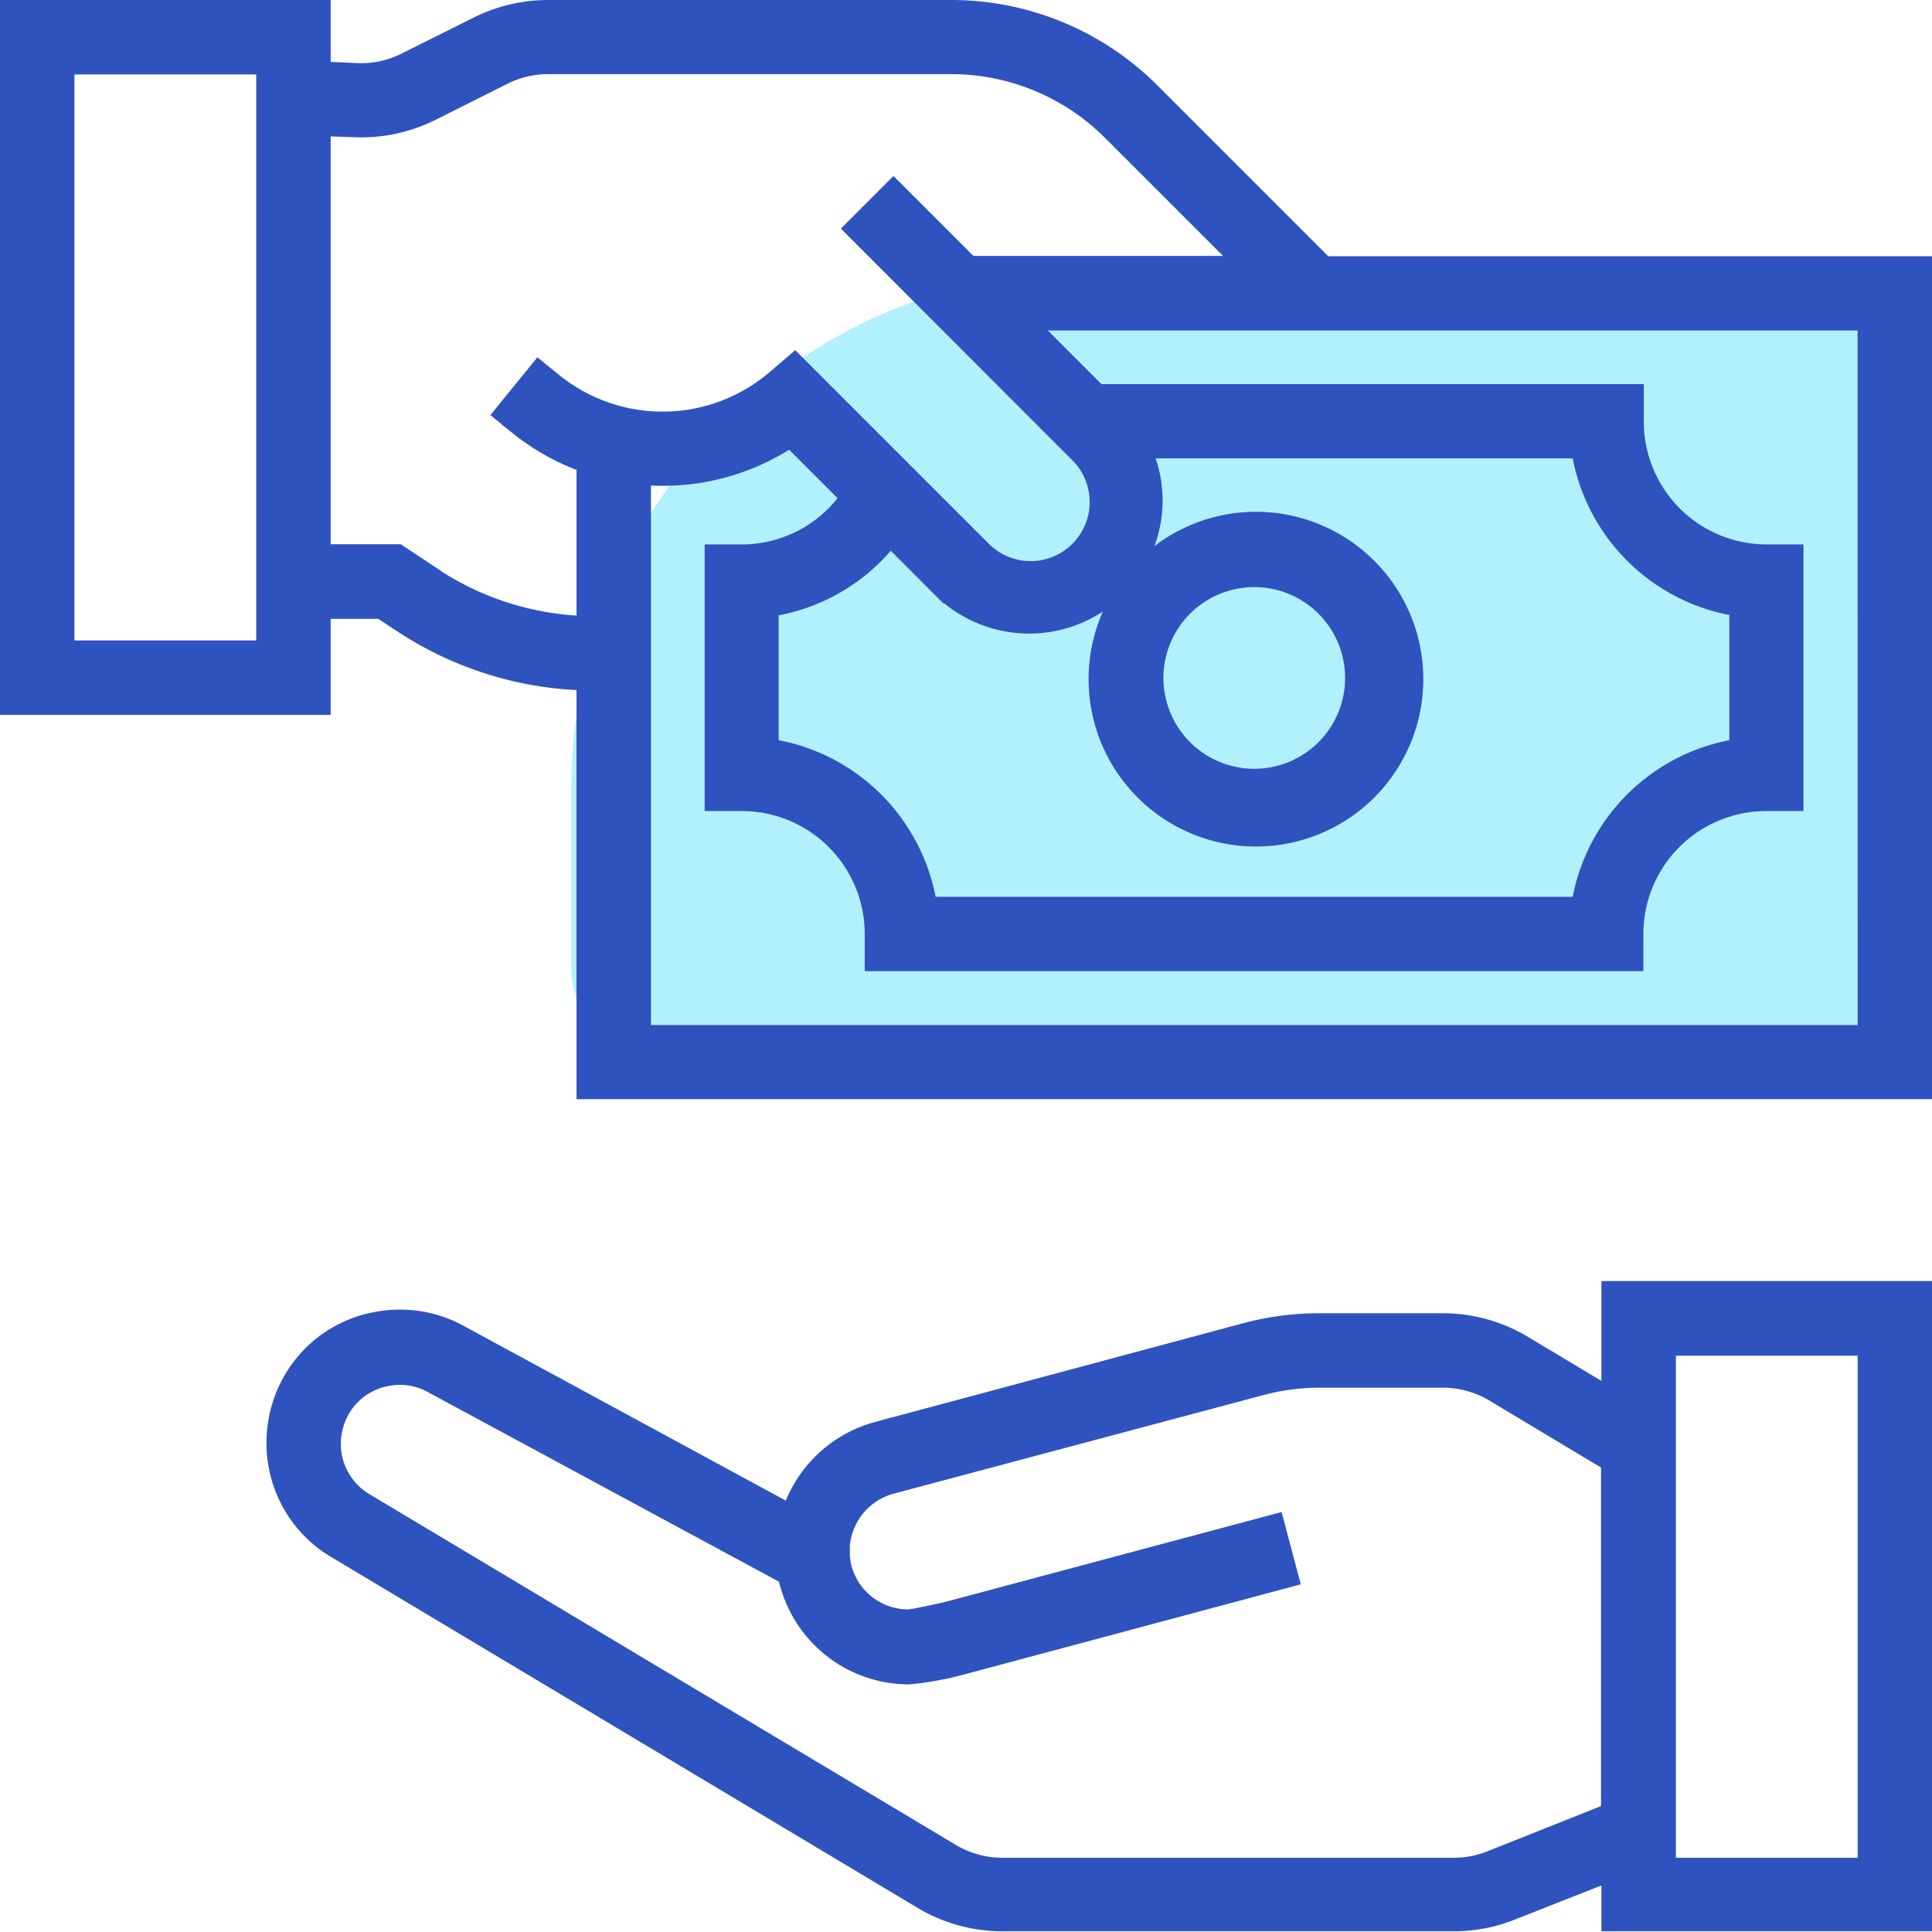<svg xmlns="http://www.w3.org/2000/svg" width="18.609" height="18.609" viewBox="0 0 18.609 18.609"><defs><style>.a{fill:#b1f1fe;}.b{fill:#2e53bf;stroke:#2e53bf;stroke-width:0.1px;}</style></defs><g transform="translate(-393.696 -366.695)"><path class="a" d="M5,0h7.1a1,1,0,0,1,1,1V6.7a1,1,0,0,1-1,1H1a1,1,0,0,1-1-1V5A5,5,0,0,1,5,0Z" transform="translate(399.198 369.301)"/><g transform="translate(393.746 366.745)"><path class="b" d="M79.442,321l-.786-.471a1.546,1.546,0,0,0-.793-.219H76.681a2.791,2.791,0,0,0-.717.092l-3.563.956a1.243,1.243,0,0,0-.839.778l-3.134-1.7a1.228,1.228,0,0,0-.839-.139,1.157,1.157,0,0,0-.312.1,1.213,1.213,0,0,0-.53.494,1.236,1.236,0,0,0-.163.614,1.222,1.222,0,0,0,.61,1.067l5.616,3.36a1.542,1.542,0,0,0,.812.231H77.97a1.538,1.538,0,0,0,.567-.108l.905-.357v.465h3.085V320H79.442Zm-1.132,4.49a.929.929,0,0,1-.339.065H73.623a.929.929,0,0,1-.492-.141l-5.624-3.364a.614.614,0,0,1-.307-.536.627.627,0,0,1,.083-.308.607.607,0,0,1,.265-.245.581.581,0,0,1,.154-.05.646.646,0,0,1,.118-.011.605.605,0,0,1,.3.08l3.4,1.836c0,.019,0,.037.009.056a1.237,1.237,0,0,0,1.193.913,3.034,3.034,0,0,0,.508-.091l3.205-.858-.159-.6-3.195.854c-.141.032-.322.069-.36.073a.617.617,0,0,1-.6-.454.563.563,0,0,1-.018-.114s0-.075,0-.1a.624.624,0,0,1,.454-.544L76.124,321a2.156,2.156,0,0,1,.557-.073h1.182a.925.925,0,0,1,.475.131l1.1.66v3.323Zm1.749-4.871H81.91v4.936H80.059Zm0,0" transform="translate(-64.017 -307.661)"/><path class="b" d="M12.723,2.468,11.068.813A2.757,2.757,0,0,0,9.105,0H5.227a1.553,1.553,0,0,0-.69.163L3.846.508a.914.914,0,0,1-.448.1L3.085.594V0H0V6.786H3.085V5.861h.524l.187.123a3.4,3.4,0,0,0,1.757.565v3.938H18.509V2.468ZM2.468,6.169H.617V.617H2.468Zm1.67-.7-.343-.227H3.085V1.212l.291.01a1.549,1.549,0,0,0,.746-.162L4.812.714a.927.927,0,0,1,.415-.1H9.105a2.145,2.145,0,0,1,1.527.632l1.219,1.219H9.305l-.749-.749-.436.436L10.3,4.334a.619.619,0,1,1-.873.877l-1.82-1.82-.216.185a1.635,1.635,0,0,1-2.079.031l-.179-.145-.389.479.181.147a2.249,2.249,0,0,0,.628.354V5.932A2.782,2.782,0,0,1,4.137,5.471Zm4.388-.289.465.466a1.243,1.243,0,0,0,1.743,0,1.562,1.562,0,1,0,.175-.224,1.213,1.213,0,0,0,.1-1.107h4.131a1.856,1.856,0,0,0,1.517,1.517V7.121a1.856,1.856,0,0,0-1.517,1.517H8.92A1.856,1.856,0,0,0,7.4,7.121V5.835A1.842,1.842,0,0,0,8.526,5.182Zm2.58,1.3a.925.925,0,1,1,.925.925A.926.926,0,0,1,11.106,6.478Zm6.787,3.393H6.17v-5.3a2.243,2.243,0,0,0,1.388-.355l.526.526a1.231,1.231,0,0,1-.989.5H6.787V7.712H7.1A1.234,1.234,0,0,1,8.329,8.946v.308h7.4V8.946a1.234,1.234,0,0,1,1.234-1.234h.308V5.244h-.308A1.234,1.234,0,0,1,15.733,4.01V3.7H10.539l-.617-.617h7.97Zm0,0" transform="translate(0 0)"/></g></g></svg>